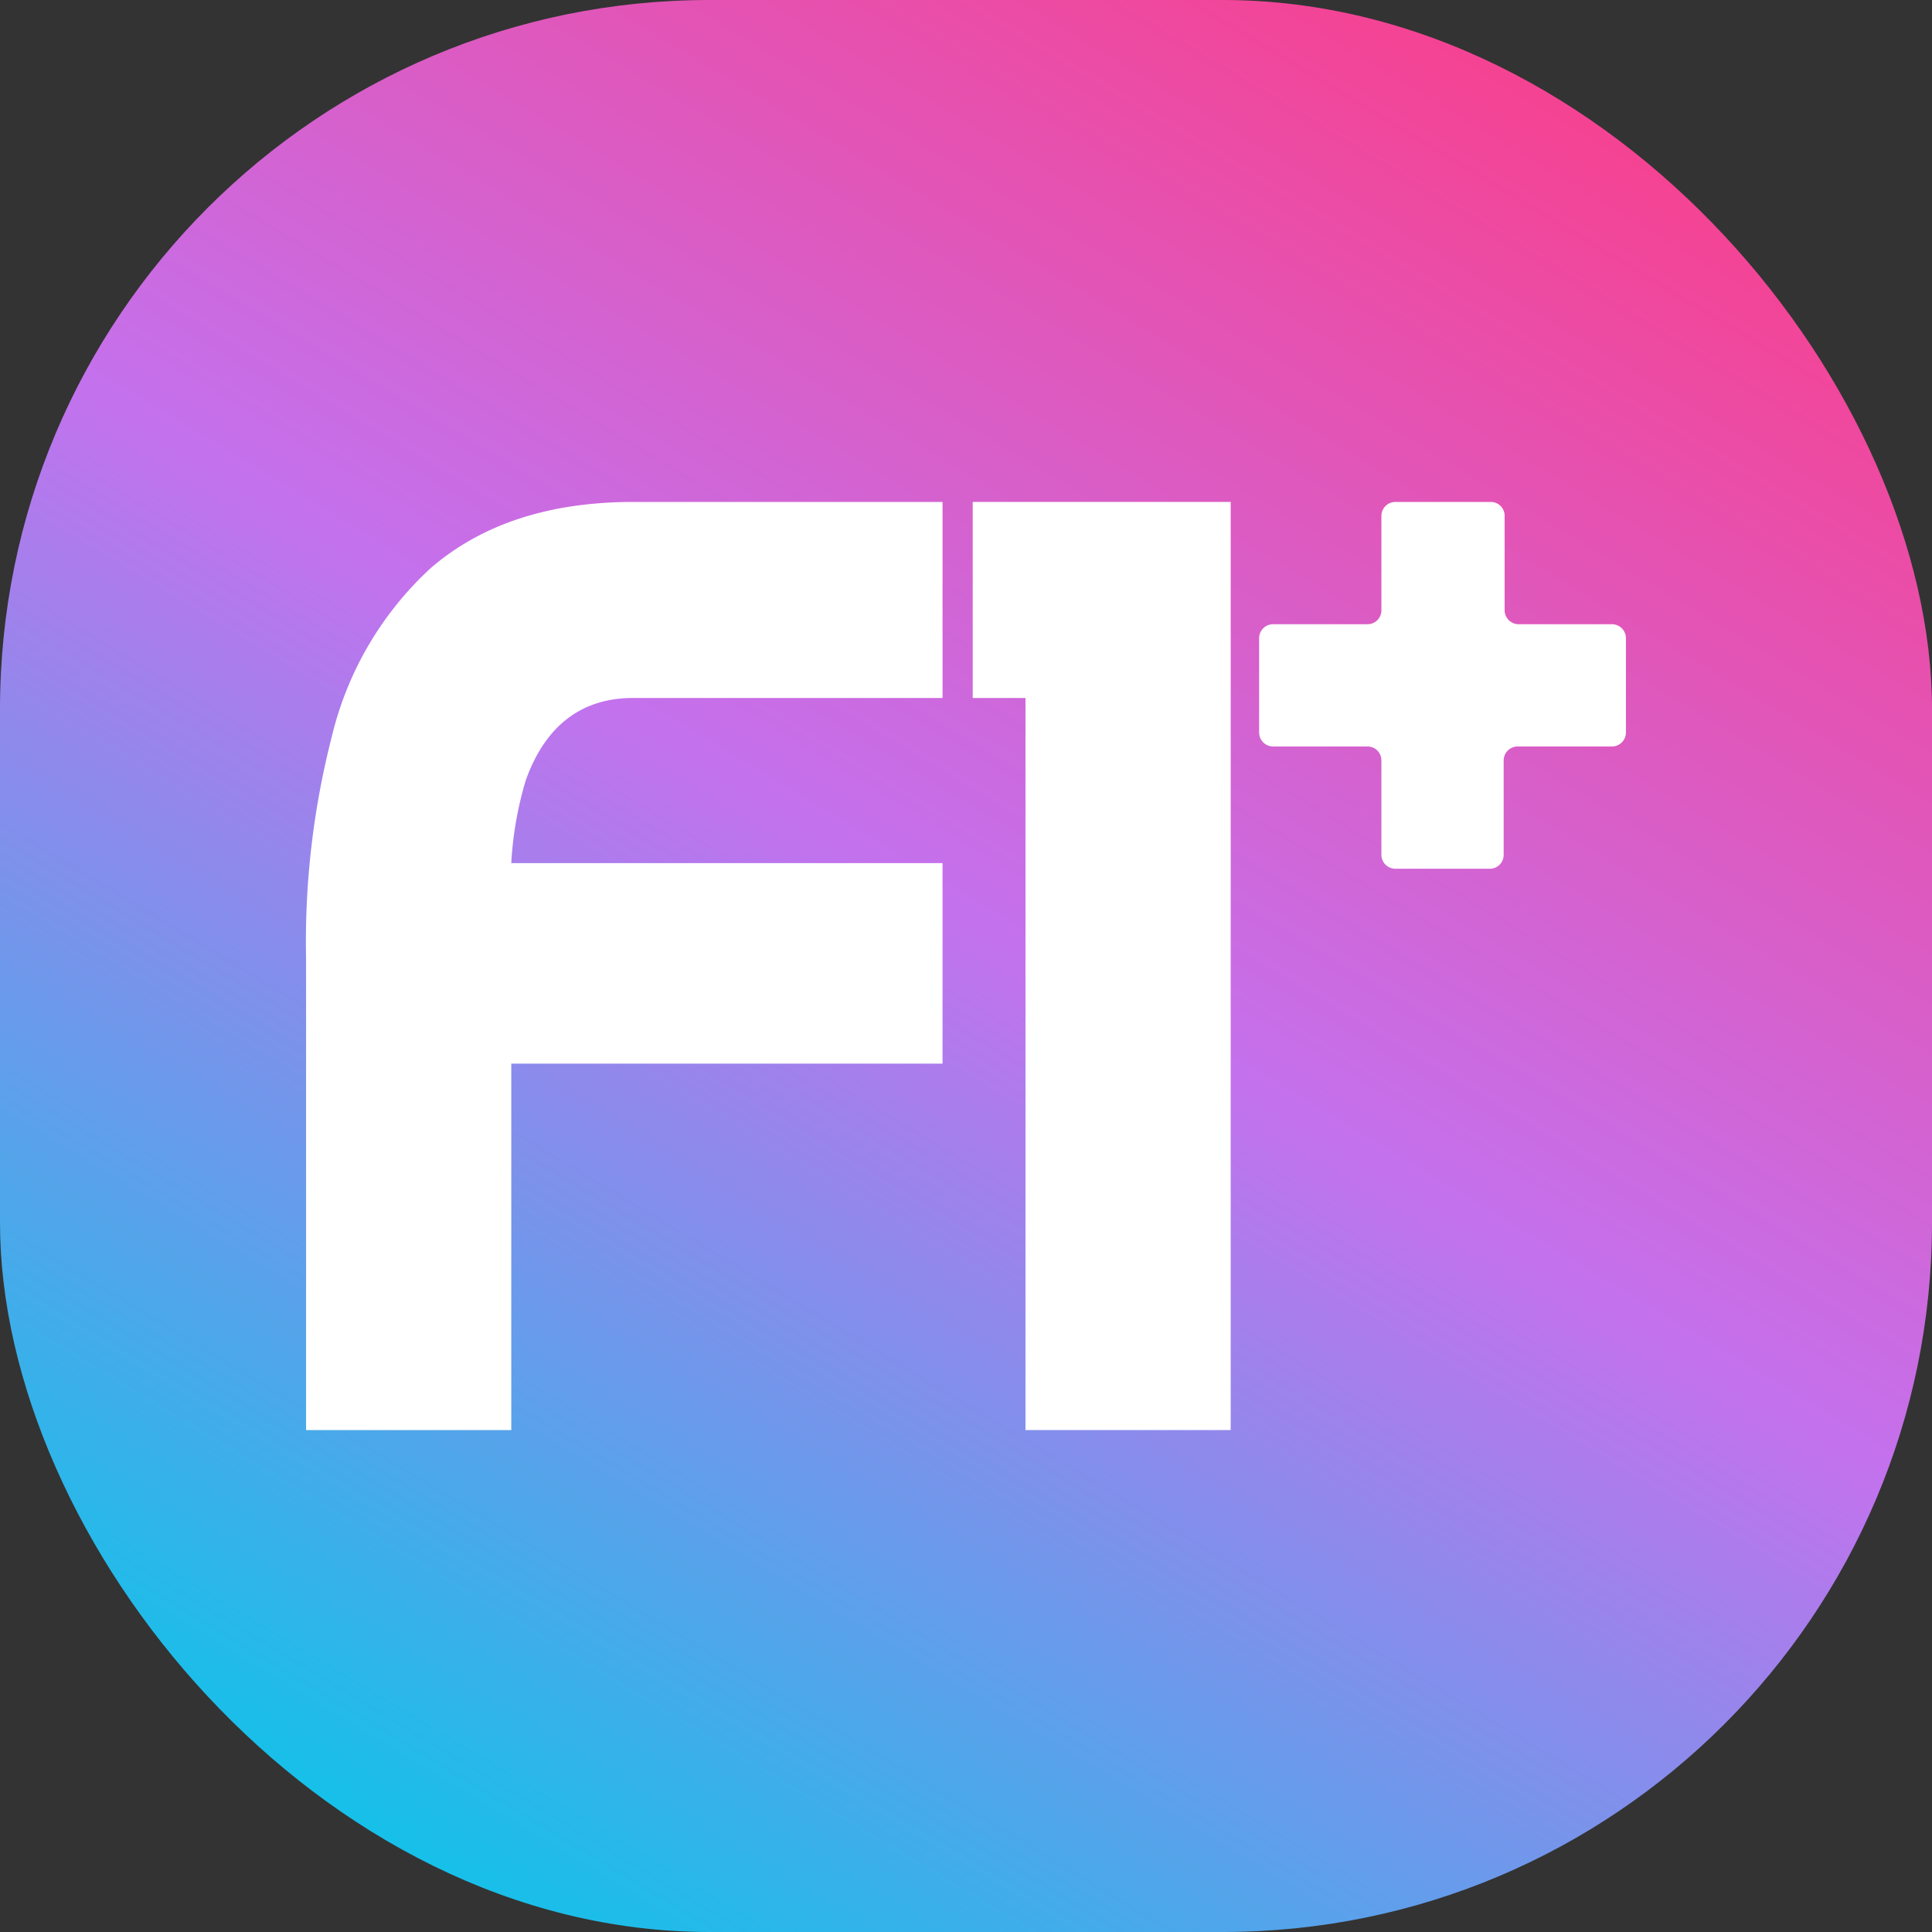 <svg id="Layer_1" data-name="Layer 1" xmlns="http://www.w3.org/2000/svg" xmlns:xlink="http://www.w3.org/1999/xlink" viewBox="0 0 99.23 99.23"><rect x="0" y="0" width="99.23" height="99.23" fill="#333333" stroke="none"/><defs><style>.cls-1{fill:url(#linear-gradient);}.cls-2{fill:#fff;}</style><linearGradient id="linear-gradient" x1="21.15" y1="96.91" x2="77.05" y2="4.03" gradientUnits="userSpaceOnUse"><stop offset="0" stop-color="#12c2e9"/><stop offset="0.53" stop-color="#c471ed"/><stop offset="1" stop-color="#f54394"/></linearGradient></defs><title>logo_F1</title><rect class="cls-1" width="99.23" height="99.23" rx="36.43"/><path class="cls-2" d="M82.79,32.06H78a.72.72,0,0,1-.72-.72V26.5a.71.71,0,0,0-.71-.72H71.67a.72.72,0,0,0-.72.72v4.84a.71.71,0,0,1-.71.72H65.39a.72.72,0,0,0-.72.72v4.84a.72.72,0,0,0,.72.72h4.85a.71.71,0,0,1,.71.72V43.9a.72.72,0,0,0,.72.72h4.85a.71.71,0,0,0,.71-.72V39.06a.72.72,0,0,1,.72-.72h4.84a.72.72,0,0,0,.72-.72V32.78A.72.72,0,0,0,82.79,32.06Z"/><polygon class="cls-2" points="52.67 25.78 49.96 25.78 49.96 35.85 52.67 35.85 52.67 73.45 63.21 73.45 63.21 35.85 63.21 25.78 52.67 25.78"/><path class="cls-2" d="M48.41,44.33H26.26A18.2,18.2,0,0,1,27,40.09c1-2.82,2.88-4.24,5.5-4.24H48.41V25.78H32.54q-6.48,0-10.42,3.4a17.2,17.2,0,0,0-5.07,8.62,42.41,42.41,0,0,0-1.33,11.43V73.45H26.26V54.63H48.41Z"/></svg>